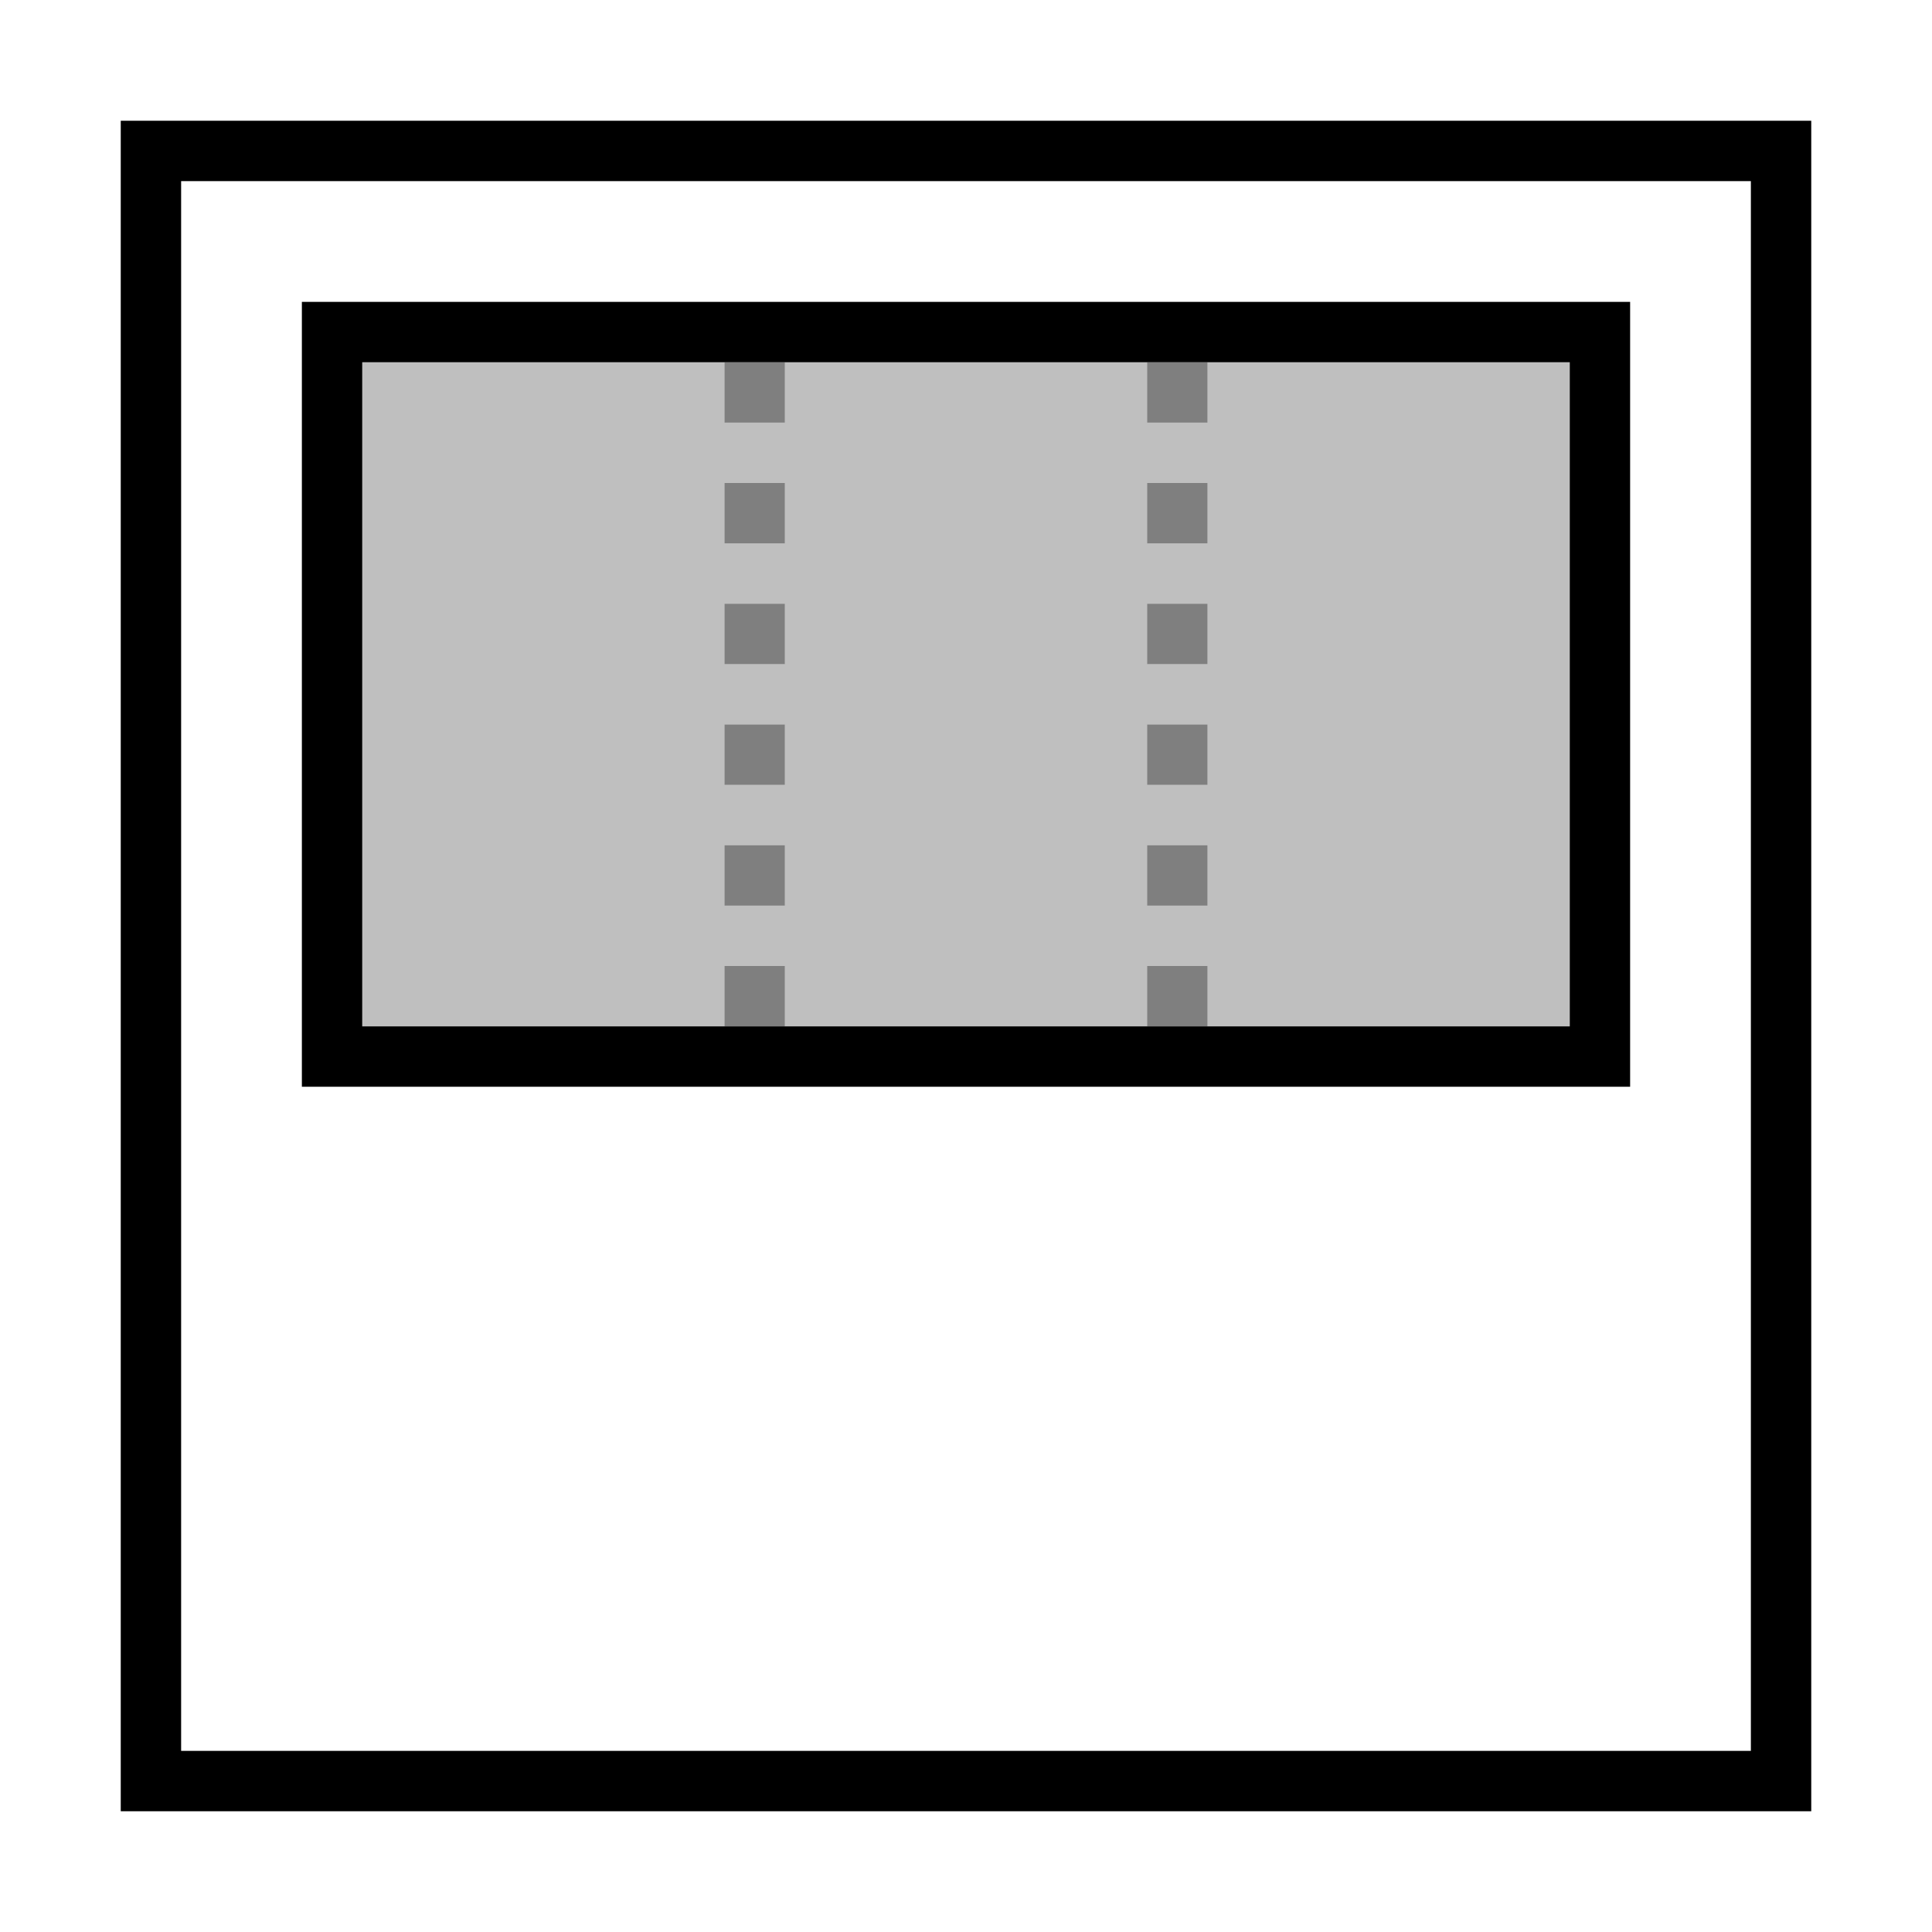 <?xml version="1.0" encoding="UTF-8"?><svg id="icons" xmlns="http://www.w3.org/2000/svg" viewBox="0 0 32 32"><defs><style>.cls-1{fill:none;}.cls-1,.cls-2,.cls-3,.cls-4{stroke-width:0px;}.cls-2{opacity:.5;}.cls-3{opacity:.25;}</style></defs><path class="cls-3" d="m20,7h-1v-1h-6v1h-1v-1h-6v11h6v-1h1v1h6v-1h1v1h6V6h-6v1Zm-7,8h-1v-1h1v1Zm0-2h-1v-1h1v1Zm0-2h-1v-1h1v1Zm0-2h-1v-1h1v1Zm7,6h-1v-1h1v1Zm0-2h-1v-1h1v1Zm0-2h-1v-1h1v1Zm0-2h-1v-1h1v1Z"/><rect class="cls-1" width="32" height="32"/><path class="cls-4" d="m27,18H5V5h22v13Zm-21-1h20V6H6v11Zm24,13H2V2h28v28Zm-27-1h26V3H3v26Z"/><path class="cls-2" d="m13,17h-1v-1h1v1Zm0-2h-1v-1h1v1Zm0-2h-1v-1h1v1Zm0-2h-1v-1h1v1Zm0-2h-1v-1h1v1Zm0-2h-1v-1h1v1Zm7,10h-1v-1h1v1Zm0-2h-1v-1h1v1Zm0-2h-1v-1h1v1Zm0-2h-1v-1h1v1Zm0-2h-1v-1h1v1Zm0-2h-1v-1h1v1Z"/></svg>